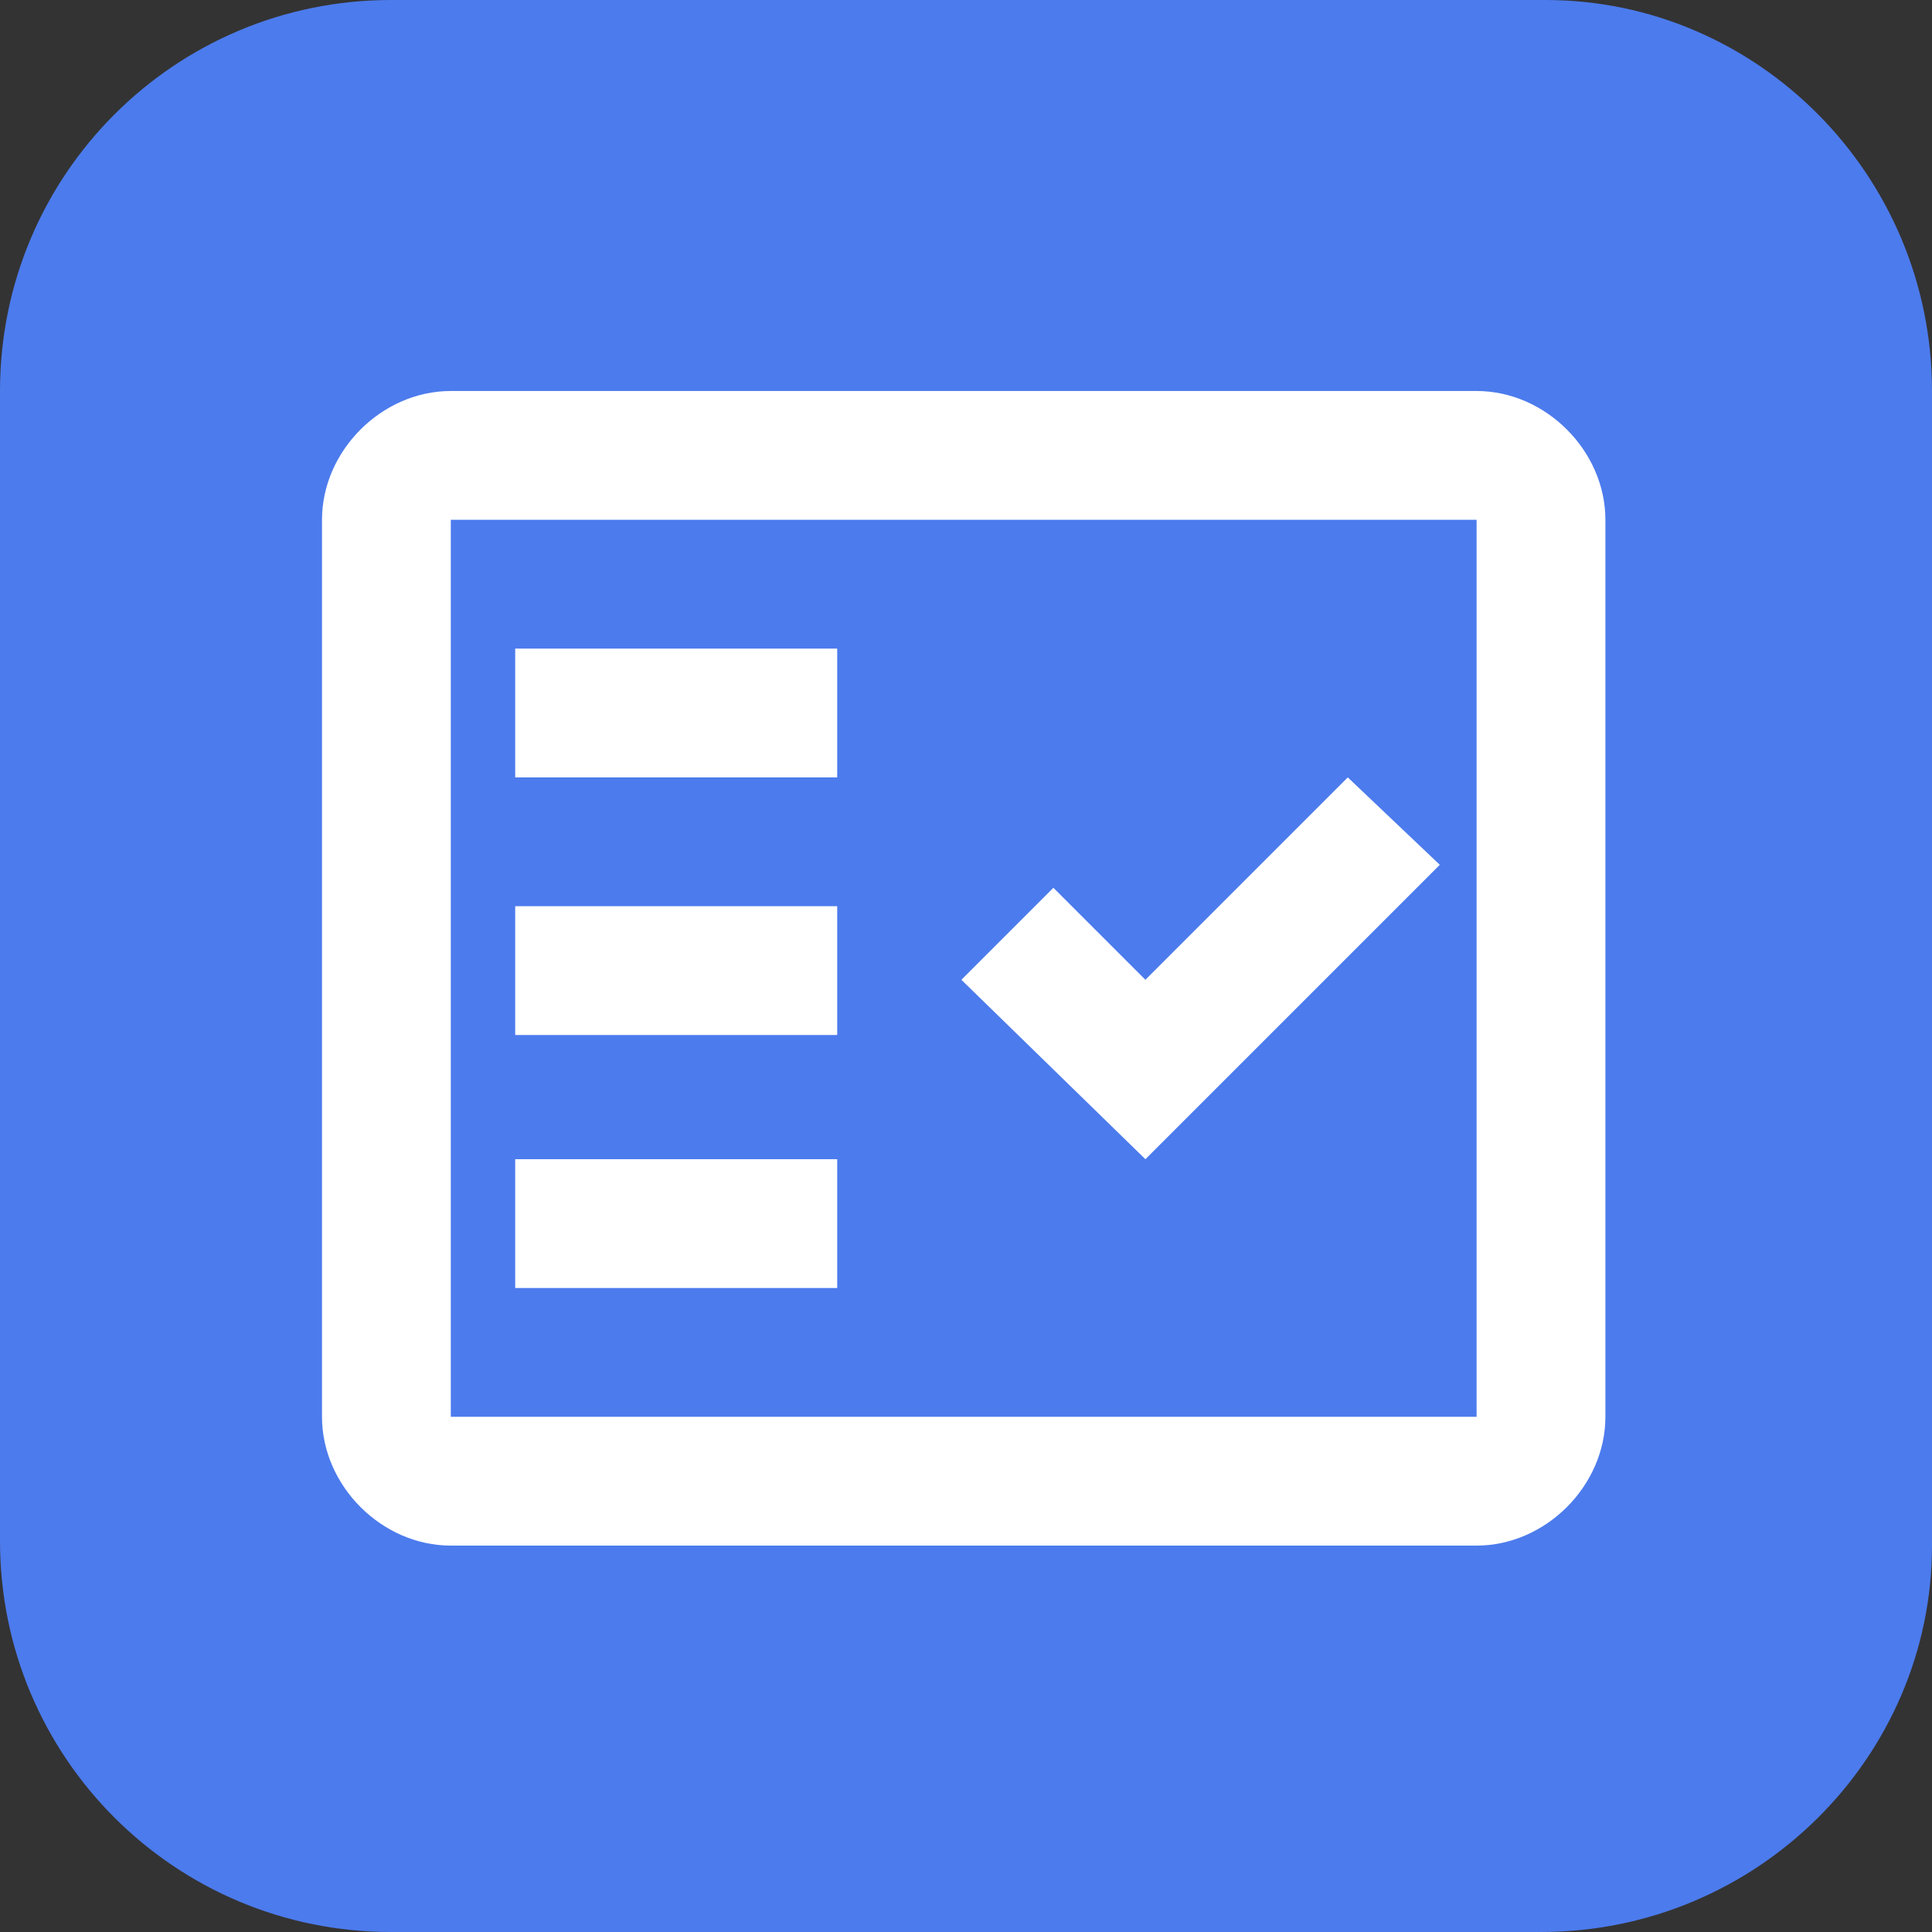 <?xml version="1.0" encoding="utf-8"?>
<!-- Generator: Adobe Illustrator 27.2.0, SVG Export Plug-In . SVG Version: 6.00 Build 0)  -->
<svg version="1.1" id="Layer_1" xmlns="http://www.w3.org/2000/svg" xmlns:xlink="http://www.w3.org/1999/xlink" x="0px" y="0px"
	 viewBox="0 0 42 42" style="enable-background:new 0 0 42 42;" xml:space="preserve">
<rect x="0" y="0" width="42" height="42" fill="#333333" stroke="none"/>
<style type="text/css">
	.st0{display:none;fill:#FFFFFF;}
	.st1{display:none;fill:#2AABEE;}
	.st2{fill:#4C7BED;}
	.st3{fill:none;stroke:#FFFFFF;stroke-miterlimit:10;}
	.st4{fill:none;}
	.st5{fill-rule:evenodd;clip-rule:evenodd;fill:#FFFFFF;}
</style>
<path class="st0" d="M33.9,13.1c-0.9,0.4-2,0.7-3,0.8c1.1-0.6,1.9-1.7,2.3-2.9c-1,0.6-2.2,1-3.4,1.3c-1-1-2.3-1.7-3.9-1.7
	c-2.9,0-5.3,2.3-5.3,5.2c0,0.4,0,0.8,0.1,1.2c-4.4-0.2-8.3-2.3-10.9-5.5c-0.5,0.8-0.7,1.7-0.7,2.6c0,1.8,0.9,3.4,2.4,4.4
	c-0.9,0-1.7-0.3-2.4-0.7c0,0,0,0,0,0.1c0,2.5,1.8,4.7,4.2,5.1c-0.4,0.1-0.9,0.2-1.4,0.2c-0.3,0-0.7,0-1-0.1c0.7,2.1,2.6,3.6,4.9,3.6
	c-1.8,1.4-4.1,2.2-6.6,2.2c-0.4,0-0.8,0-1.3-0.1c2.3,1.5,5.1,2.4,8.1,2.4c9.7,0,15.1-8,15.1-14.9c0-0.2,0-0.5,0-0.7
	C32.3,15,33.2,14.1,33.9,13.1"/>
<path class="st0" d="M31.2,11.7c-1.9-0.9-3.9-1.5-6-1.9h-0.1c-0.3,0.5-0.5,1.1-0.7,1.5c-2.3-0.3-4.5-0.3-6.7,0
	c-0.2-0.5-0.5-1.1-0.8-1.5c0,0-0.1-0.1-0.1,0c-2.1,0.4-4.1,1-6,1.9l0,0C7,17.4,5.9,22.9,6.4,28.4v0.1c2.5,1.8,4.9,3,7.3,3.7h0.1
	c0.6-0.8,1.1-1.6,1.5-2.4c0-0.1,0-0.1-0.1-0.1c-0.8-0.3-1.6-0.7-2.3-1.1c-0.1,0-0.1-0.1,0-0.2c0.2-0.1,0.3-0.2,0.5-0.4h0.1
	c4.8,2.2,10,2.2,14.7,0h0.1c0.1,0.1,0.3,0.2,0.5,0.4c0.1,0,0.1,0.1,0,0.2c-0.7,0.4-1.5,0.8-2.3,1.1c-0.1,0-0.1,0.1-0.1,0.1
	c0.4,0.9,0.9,1.7,1.5,2.4H28c2.4-0.7,4.8-1.9,7.3-3.7c0,0,0,0,0-0.1C36.2,22.1,34.5,16.6,31.2,11.7L31.2,11.7z M16.1,25.1
	c-1.4,0-2.6-1.3-2.6-3c0-1.6,1.2-3,2.6-3c1.5,0,2.7,1.3,2.6,3C18.8,23.7,17.6,25.1,16.1,25.1z M25.9,25.1c-1.4,0-2.6-1.3-2.6-3
	c0-1.6,1.2-3,2.6-3c1.5,0,2.7,1.3,2.6,3C28.5,23.7,27.4,25.1,25.9,25.1z"/>
<path class="st0" d="M23.8,38.8h-5.5c-8.3,0-15-6.7-15-15v-5.5c0-8.3,6.7-15,15-15h5.5c8.3,0,15,6.7,15,15v5.5
	C38.8,32.1,32.1,38.8,23.8,38.8z"/>
<path class="st1" d="M21,0.7c11.2,0,20.3,9.1,20.3,20.3S32.2,41.3,21,41.3S0.7,32.2,0.7,21S9.8,0.7,21,0.7z M28,29.3
	c0.4-1.1,2.1-12.5,2.3-14.8c0.1-0.7-0.1-1.1-0.6-1.3s-1.3-0.1-2.1,0.2c-1.2,0.4-16.6,7-17.4,7.3C9.3,21,8.5,21.4,8.5,22
	c0,0.4,0.2,0.6,0.9,0.9c0.7,0.2,2.4,0.8,3.4,1c1,0.3,2.1,0,2.7-0.3c0.7-0.4,8.2-5.5,8.7-5.9s1,0.1,0.5,0.6c-0.4,0.4-5.6,5.5-6.3,6.2
	c-0.8,0.8-0.2,1.7,0.3,2.1c0.6,0.4,5.2,3.5,5.9,4c0.7,0.5,1.4,0.7,2,0.7S27.7,30.2,28,29.3z"/>
<path class="st0" d="M32.3,27.3h-2.7c0.1-0.6,0.2-1.1,0.2-1.7v-1.3c-0.2-3.8-3-6.3-7.1-6.3h-4.6c-0.8,0-1.4-0.7-1.4-1.6
	s0.6-1.6,1.5-1.6h11.5c1.1,0,2-0.9,2-2v-3c0-0.2-0.1-0.3-0.3-0.3l0,0h-13c-4,0-6.8,2.5-7.1,6.3v1c0,0.4,0.1,0.7,0.1,1.1H8.3
	c0.7,3.2,3.3,5.2,6.9,5.2h7.1c1,0,2.1,0.4,2.1,1.9c0.1,1.2-0.9,2.2-2,2.2l0,0h-8.8c-1.1,0-2,0.9-2,2v2.9c0,0.2,0.1,0.3,0.3,0.3h13.5
	c3.8,0,6.7-2,7.4-5.2"/>
<path class="st2" d="M33.5,42h-25C3.8,42,0,38.2,0,33.5v-25C0,3.8,3.8,0,8.5,0h25.1C38.2,0,42,3.8,42,8.5v25.1
	C42,38.2,38.2,42,33.5,42z"/>
<path class="st3" d="M20.9,9.8"/>
<path class="st3" d="M16.4,20.7"/>
<g>
	<rect x="6.2" y="6.4" class="st4" width="29.3" height="29.3"/>
</g>
<path class="st0" d="M28.2,19.9c0,0.8,0,1.6,0,2.4c1.5,0,3.4,0,4.9,0c0-0.8,0-1.6,0-2.4C31.6,19.9,29.7,19.9,28.2,19.9z"/>
<path class="st0" d="M25.7,27.9c1.2,0.9,2.7,2,3.9,2.9c0.5-0.6,1-1.3,1.5-2c-1.2-0.9-2.7-2.1-3.9-2.9C26.7,26.6,26.2,27.3,25.7,27.9
	z"/>
<path class="st0" d="M31.1,13.3c-0.5-0.6-1-1.3-1.5-2c-1.2,0.9-2.7,2.1-3.9,2.9c0.5,0.6,1,1.3,1.5,2C28.4,15.3,29.9,14.2,31.1,13.3z
	"/>
<path class="st0" d="M11.1,17.4c-1.3,0-2.4,1.1-2.4,2.4v2.4c0,1.3,1.1,2.4,2.4,2.4h1.2v4.9h2.4v-4.9H16l6.1,3.7V13.8L16,17.4H11.1z
	 M17.2,19.5l2.4-1.4v6l-2.4-1.4l-0.6-0.4H16h-4.9v-2.4H16h0.7L17.2,19.5z"/>
<path class="st0" d="M25.1,21.1c0-1.6-0.7-3.1-1.8-4.1v8.2C24.4,24.2,25.1,22.7,25.1,21.1z"/>
<g>
	<path class="st4" d="M5.7,5.4h30.6V36H5.7V5.4z"/>
</g>
<path class="st4" d="M2.9,2.6h36.1v36.1H2.9V2.6z"/>
<g>
	<rect x="3.9" y="3" class="st4" width="34.5" height="34.5"/>
</g>
<g>
	<path class="st4" d="M4.1,4.3h33.5v33.5H4.1V4.3z"/>
</g>
<path class="st4" d="M5.2,4.3h31.9v31.9H5.2V4.3z"/>
<path class="st4" d="M3.8,4h34.2v34.2H3.8V4z"/>
<path class="st4" d="M2.8,3h36v36h-36V3z"/>
<path class="st4" d="M3.2,3.2h35.7v35.7H3.2V3.2z"/>
<path class="st4" d="M4.1,3.8h33.7v33.7H4.1V3.8z"/>
<path class="st4" d="M4.6,4.8h32.5v32.5H4.6V4.8z"/>
<path class="st4" d="M4.3,4.3h33.4v33.4H4.3V4.3z"/>
<g>
	<rect x="3.3" y="3.2" class="st4" width="35.1" height="35.1"/>
</g>
<path class="st4" d="M9,8.7h24v24H9V8.7z"/>
<path class="st4" d="M7.9,7h26.4v26.4H7.9V7z"/>
<path class="st4" d="M5.7,4.8h30.9v30.9H5.7V4.8z"/>
<path class="st4" d="M6.7,6.4h28.6V35H6.7V6.4z"/>
<path class="st4" d="M3.6,3.8h34.5v34.5H3.6V3.8z"/>
<g>
	<rect x="4.2" y="4.3" class="st4" width="33.5" height="33.5"/>
</g>
<g>
	<g>
		<path class="st5" d="M32.1,8.5H9.8C8.3,8.5,7,9.8,7,11.3v19.5c0,1.5,1.3,2.8,2.8,2.8h22.3c1.5,0,2.8-1.3,2.8-2.8V11.3
			C34.9,9.8,33.6,8.5,32.1,8.5z M32.1,30.8H9.8V11.3h22.3V30.8z"/>
		<polygon class="st5" points="31.3,18.8 29.3,16.9 24.9,21.3 22.9,19.3 20.9,21.3 24.9,25.2 		"/>
		<rect x="11.2" y="14.1" class="st5" width="7" height="2.8"/>
		<rect x="11.2" y="19.7" class="st5" width="7" height="2.8"/>
		<rect x="11.2" y="25.2" class="st5" width="7" height="2.8"/>
	</g>
</g>
</svg>
